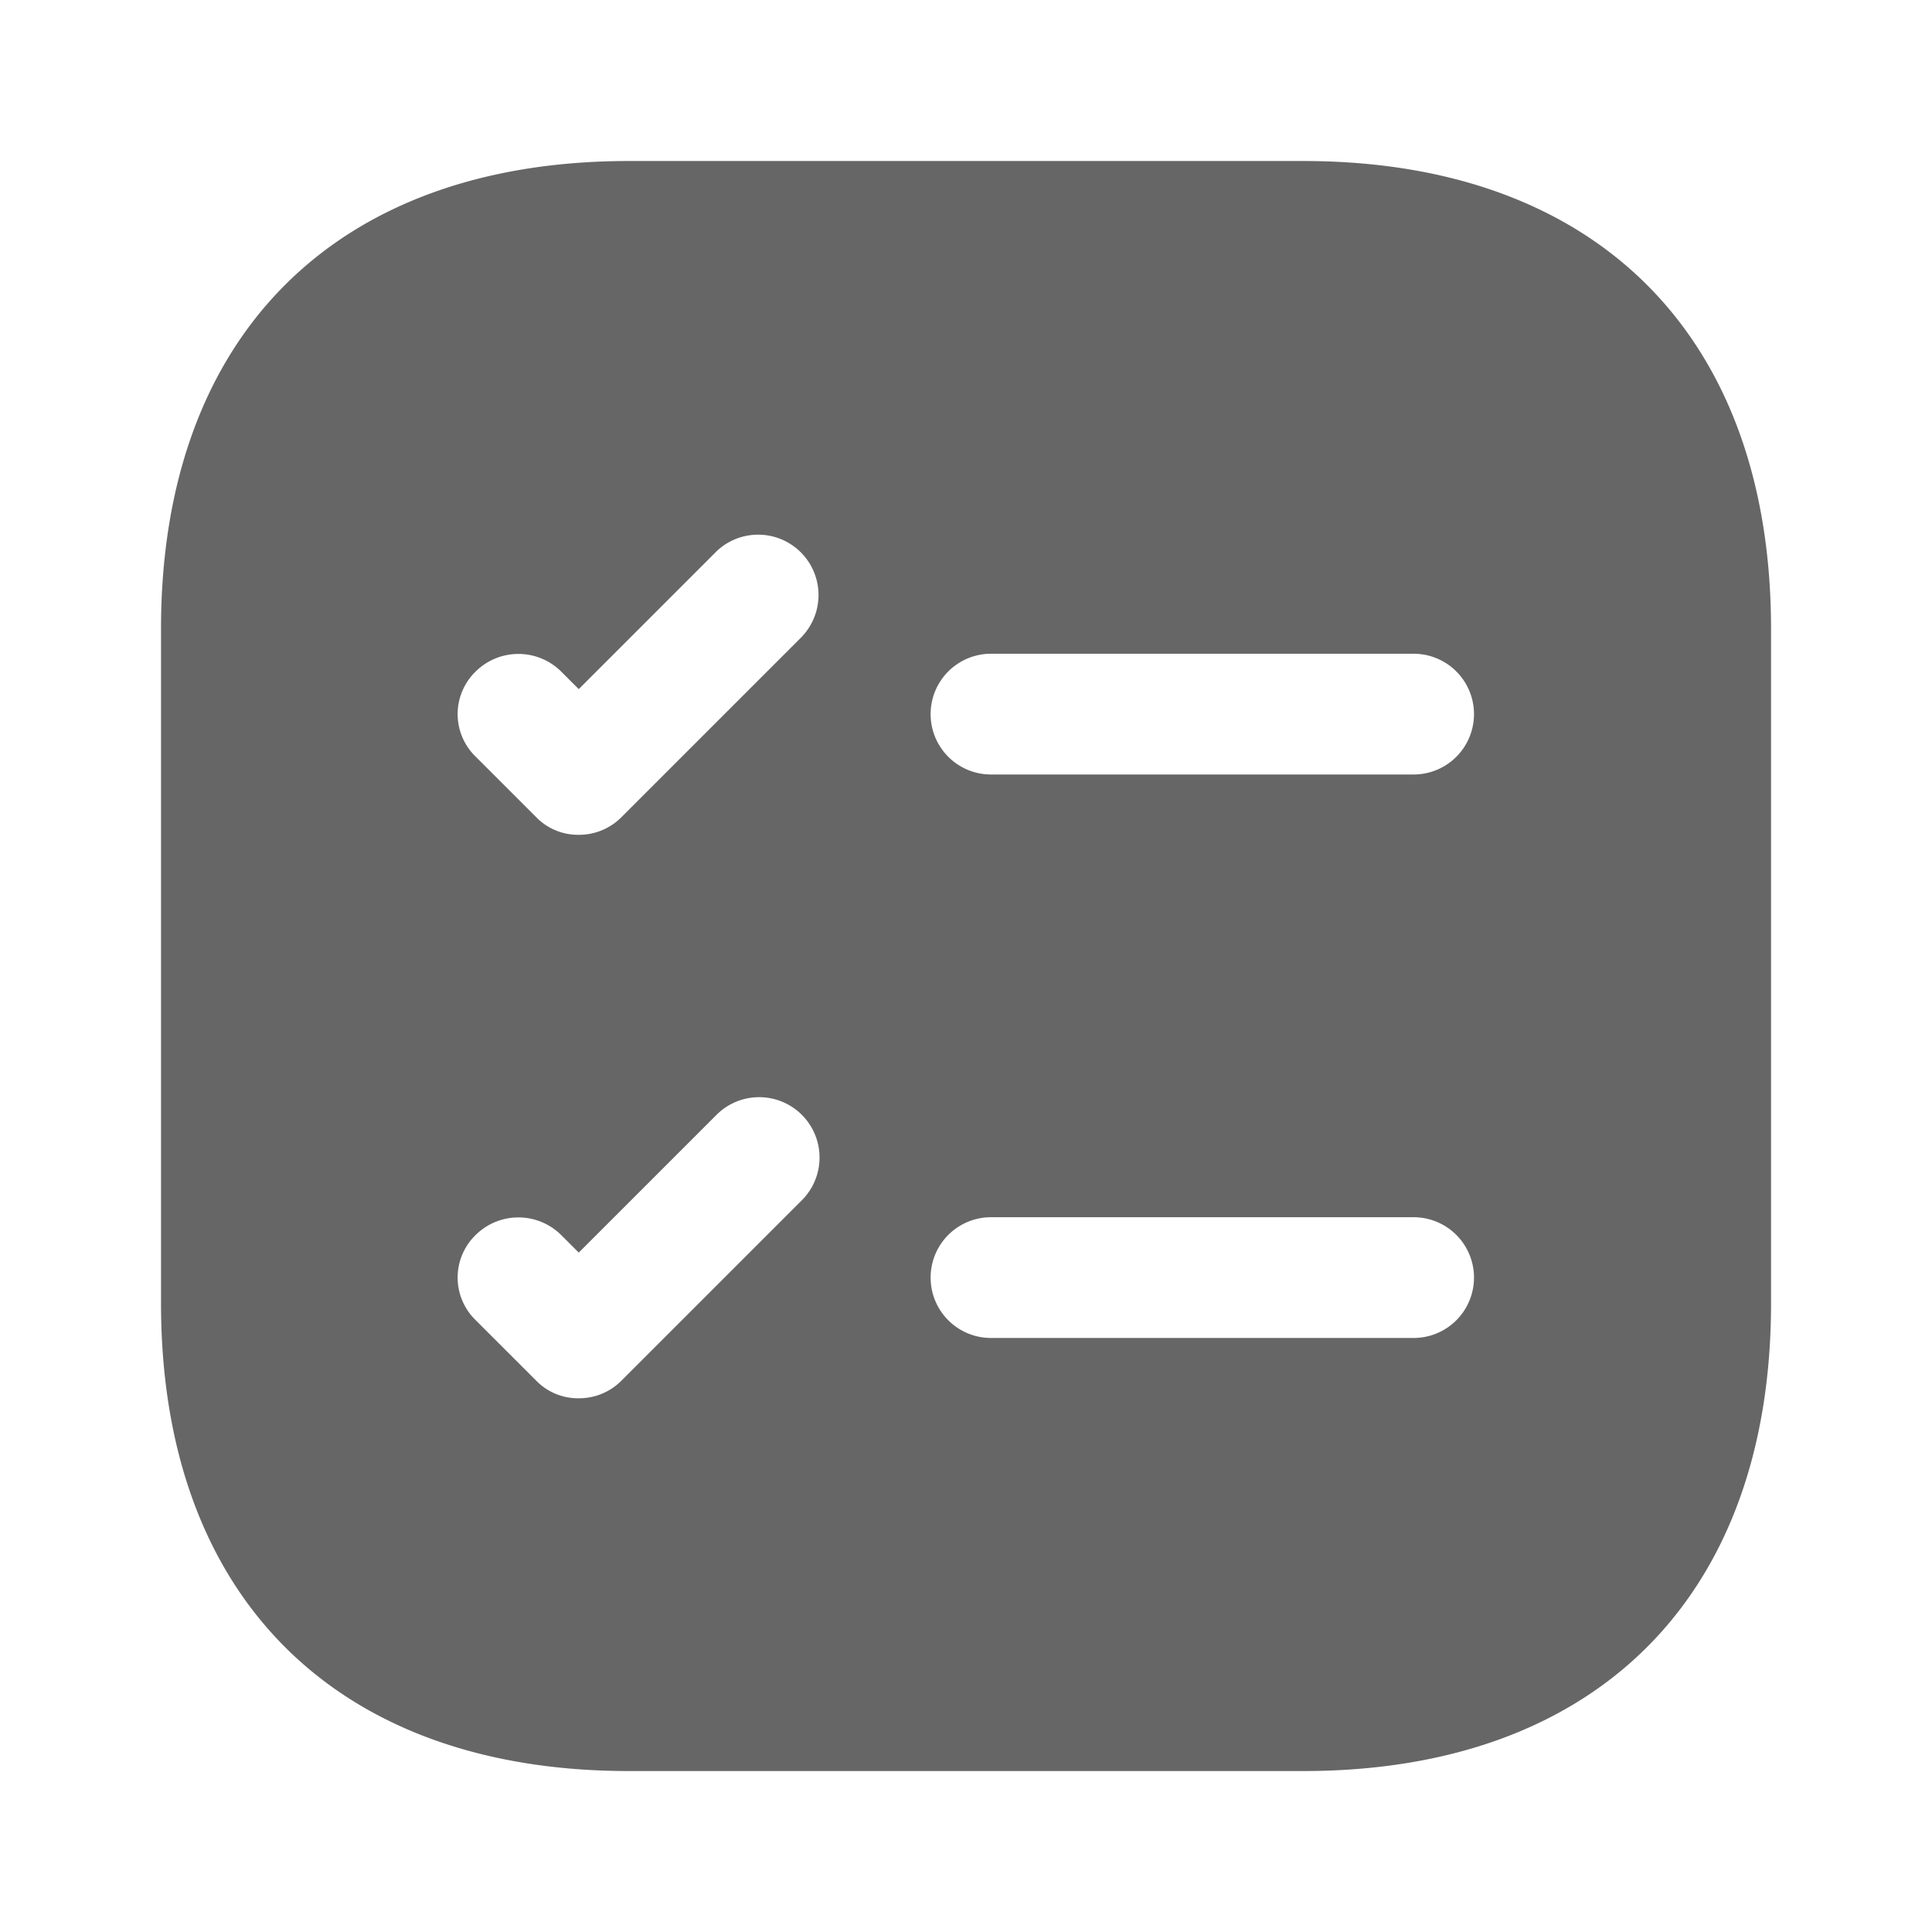 <svg id="todolist" xmlns="http://www.w3.org/2000/svg" width="32" height="32" viewBox="0 0 32 32">
  <g id="task-square">
    <path id="Vector" d="M18.92,0H7.747C2.893,0,0,2.893,0,7.747V18.92c0,4.853,2.893,7.747,7.747,7.747H18.92c4.853,0,7.747-2.893,7.747-7.747V7.747C26.667,2.893,23.773,0,18.92,0ZM10.627,17.2l-3,3a.989.989,0,0,1-.707.293.967.967,0,0,1-.707-.293l-1-1a.982.982,0,0,1,0-1.413,1.006,1.006,0,0,1,1.413,0l.293.293,2.293-2.293A1,1,0,0,1,10.627,17.2Zm0-9.333-3,3a.989.989,0,0,1-.707.293.967.967,0,0,1-.707-.293l-1-1a.982.982,0,0,1,0-1.413,1.006,1.006,0,0,1,1.413,0l.293.293L9.213,6.453a1,1,0,0,1,1.413,1.413Zm10.12,11.627h-7a1,1,0,0,1,0-2h7a1,1,0,0,1,0,2Zm0-9.333h-7a1,1,0,0,1,0-2h7a1,1,0,0,1,0,2Z" transform="translate(2.667 2.667)" fill="#666"/>
    <path id="Vector-2" data-name="Vector" d="M0,0H32V32H0Z" transform="translate(32 32) rotate(180)" fill="none" opacity="0"/>
  </g>
</svg>
